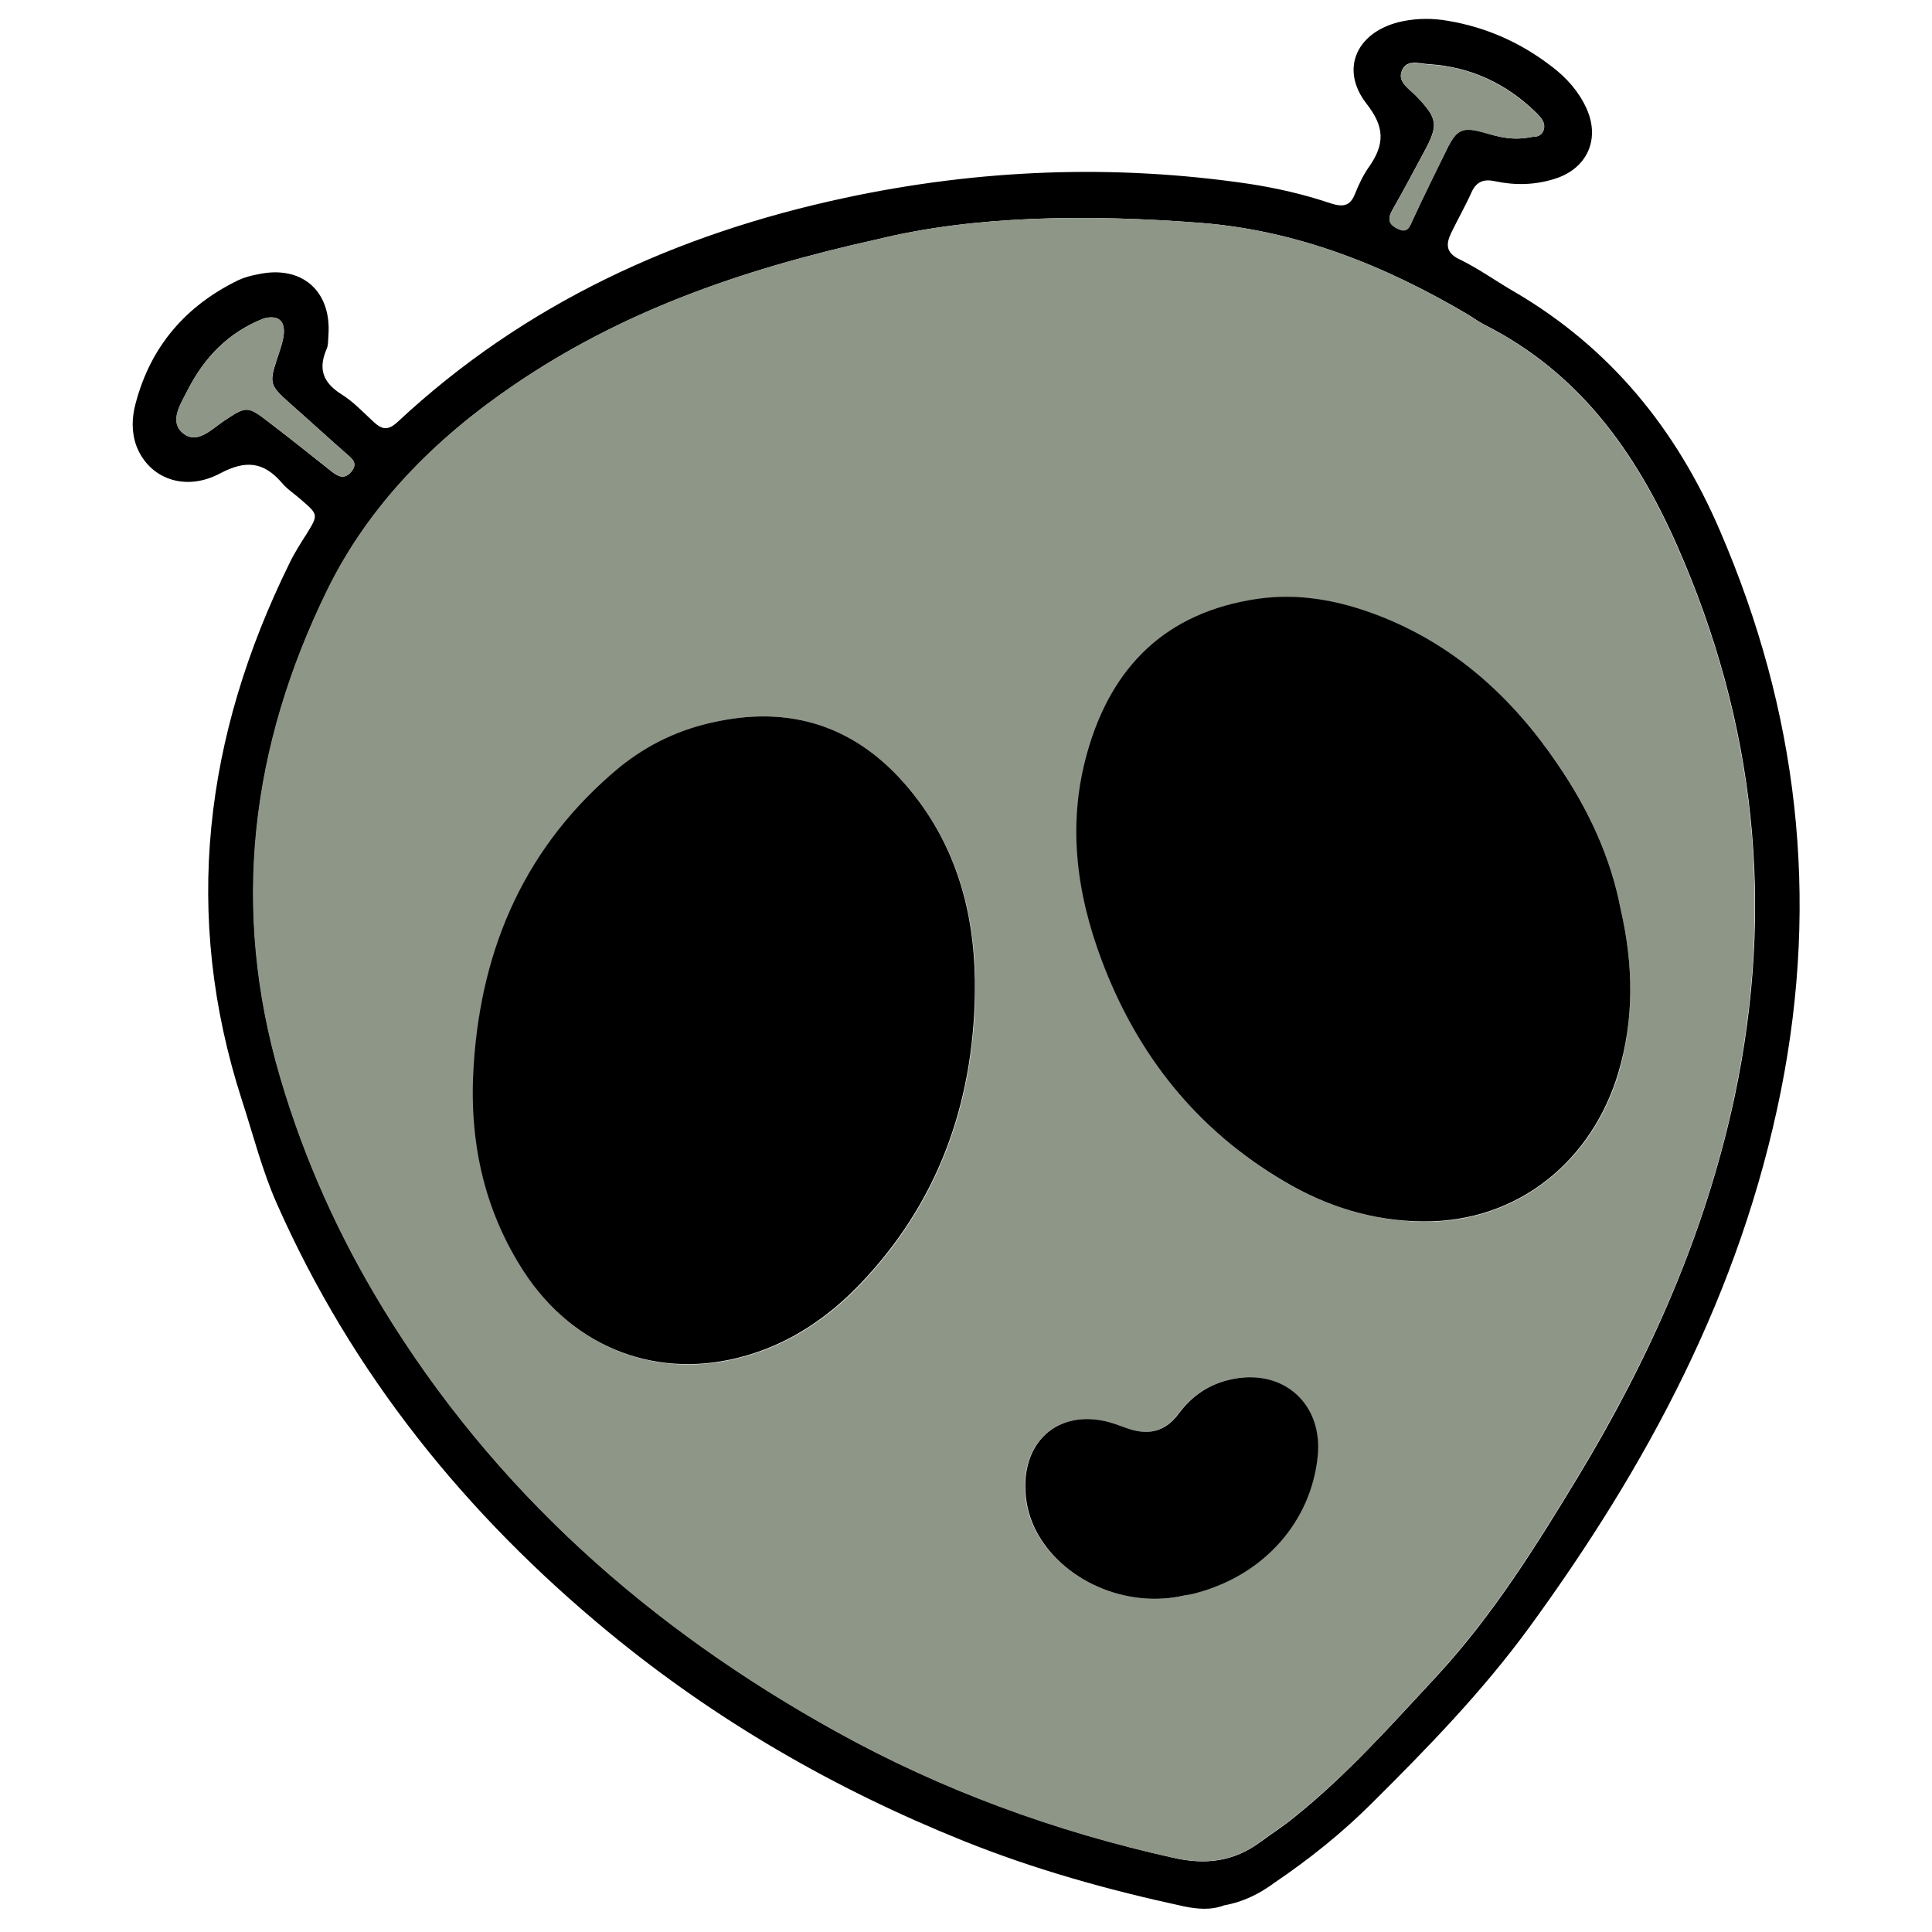 <?xml version="1.0" encoding="utf-8"?>
<!-- Generator: Adobe Illustrator 26.2.1, SVG Export Plug-In . SVG Version: 6.00 Build 0)  -->
<svg version="1.1" id="Layer_3" xmlns="http://www.w3.org/2000/svg" xmlns:xlink="http://www.w3.org/1999/xlink" x="0px" y="0px"
	 viewBox="0 0 500 500" style="enable-background:new 0 0 500 500;" xml:space="preserve">
<style type="text/css">
	.st0{fill:#8E9688;}
</style>
<g id="Layer_3_00000024695751863120862600000006010059415070036669_">
	<g>
		<g>
			<g>
				<path d="M316.8,493.1c-3.4,1.3-7,1-10.7,0.2c-19.4-4.2-38.4-9.5-56.8-16.9c-33.3-13.4-64-31.1-91.8-54
					c-37-30.5-66.4-66.9-85.9-111c-3.8-8.6-6.1-17.8-9-26.7c-15.5-48-9.7-94.2,12.3-138.9c1.3-2.7,2.9-5.2,4.5-7.7
					c3-4.9,3-4.9-1.5-8.8c-1.7-1.5-3.6-2.7-5-4.4c-4.7-5.4-9.3-5.9-15.9-2.4c-9.2,4.9-18.5,1.3-21.7-7.1c-1.3-3.6-1.2-7.3-0.2-11
					c3.9-14.8,13-25.3,26.6-31.9c1.5-0.7,3.3-1.2,5-1.5c11.3-2.5,19.1,4.2,18.3,15.7c-0.1,1.2,0,2.6-0.5,3.7
					c-2.2,5.1-0.9,8.6,3.8,11.6c3.1,1.9,5.7,4.7,8.4,7.2c2.2,2,3.7,2.3,6.2,0c32.9-30.7,72.3-48.7,115.8-58
					c34.6-7.4,69.6-8.8,104.7-3.6c7.1,1.1,14.1,2.7,20.9,5c3.1,1,5.1,0.9,6.4-2.5c1-2.5,2.2-5,3.8-7.2c3.8-5.6,3.9-10-0.8-16
					c-7.2-9.2-2.4-19,9.3-21.4c3.9-0.8,7.9-0.8,11.8-0.1c10,1.7,18.9,5.7,26.9,11.9c3.8,2.9,6.9,6.4,8.9,10.8
					c3.6,8,0.1,15.6-8.3,18.2c-5.1,1.6-10.2,1.7-15.4,0.6c-2.8-0.6-4.7,0-6,2.7c-1.6,3.6-3.6,7.1-5.3,10.6c-1.5,3.1-1.4,5.3,2.3,7
					c4.9,2.4,9.3,5.6,14,8.3c24.8,14.5,41.9,35.5,53.2,61.8c20.2,46.8,25.8,94.8,15.8,145c-10.4,52-34.5,96.9-65.3,139.1
					c-12.1,16.5-26.1,30.9-40.5,45.2c-7.7,7.7-16.2,14.5-25.2,20.6C326,490.1,321.8,492.2,316.8,493.1z M227.2,61.9
					c-36.2,8-66.7,19-94.1,37.7c-20.5,13.9-37.6,31.1-48.4,53.2c-19.7,40.3-25,82.3-12.1,126.1c6.2,21.1,15.1,40.9,26.4,59.4
					c28.9,47.4,69.1,83,117.4,109.8c27.4,15.2,56.6,25.8,87.3,32.7c8.3,1.9,15.6,1,22.5-4.1c2.8-2.1,5.7-3.9,8.4-6.1
					c13.8-11,25.5-24.2,37.4-37c14.3-15.5,25.5-33.4,36.4-51.4c18.5-30.6,32.9-62.8,40.5-98.3c10.5-49.5,5.4-96.8-14.9-142.8
					c-10.7-24.2-25.4-44.7-49.7-57c-1.6-0.8-2.9-1.8-4.4-2.7c-21.3-12.6-44-21.7-68.9-23.7C281.4,55.4,252,55.8,227.2,61.9z
					 M68.3,82.4c-9.2,3.6-15.4,10.1-19.7,18.5c-1.7,3.4-4.7,7.9-1.6,10.9c3.8,3.6,7.7-0.7,11-2.9c5.7-3.8,6-4,11.5,0.3
					c5.5,4.2,10.9,8.5,16.3,12.8c1.7,1.3,3.3,2.2,5.1,0.1c1.9-2.3,0.1-3.5-1.4-4.8c-5-4.4-9.9-8.9-14.9-13.3c-4.7-4.2-4.9-5-3-10.8
					c0.6-1.9,1.3-3.7,1.7-5.7C74.1,83.2,72.2,81.4,68.3,82.4z M396.7,35.4c0,0,2.2,0.2,2.8-1.8c0.6-1.9-0.8-3.3-2-4.5
					c-7.7-7.5-16.9-11.8-27.7-12.5c-2.4-0.1-6-1.5-7.1,2c-0.9,2.6,1.9,4.3,3.6,6c5.8,6,6.1,7.6,2.2,14.8c-2.6,4.8-5.1,9.6-7.8,14.3
					c-1.2,2.1-2.1,3.9,0.9,5.4c2.8,1.4,3.2-0.5,4.1-2.4c2.8-6,5.7-12,8.7-18c2.6-5.3,4.1-6,9.8-4.4
					C387.8,35.4,391.4,36.5,396.7,35.4z"/>
				<path class="st0" d="M227.2,61.9c24.9-6.1,54.3-6.5,83.7-4.2c24.9,2,47.5,11,68.9,23.7c1.5,0.9,2.9,1.9,4.4,2.7
					c24.3,12.3,39,32.8,49.7,57c20.3,46,25.4,93.3,14.9,142.8c-7.5,35.5-22,67.6-40.5,98.3c-10.9,18-22.1,35.9-36.4,51.4
					c-11.9,12.9-23.6,26-37.4,37c-2.7,2.2-5.7,4-8.4,6.1c-6.8,5.1-14.2,5.9-22.5,4.1c-30.7-6.8-59.9-17.5-87.3-32.7
					c-48.2-26.7-88.5-62.3-117.4-109.8c-11.3-18.6-20.2-38.3-26.4-59.4c-12.9-43.8-7.6-85.8,12.1-126.1c10.8-22.1,28-39.3,48.4-53.2
					C160.5,80.9,191,69.9,227.2,61.9z M419.4,235.2c-2.5-13.1-8.2-25.6-16.1-37.2c-11.8-17.3-26.7-31.1-46.7-38.7
					c-10.1-3.8-20.4-5.8-31.2-4.2c-23.5,3.5-37.6,17.4-43.9,39.7c-5.2,18.2-2.9,36.2,3.7,53.8c9.2,24.5,24.6,43.9,47.2,57.2
					c11,6.5,23,10.2,36,10.4c24.8,0.2,43.8-16,50.5-38.4C422.9,263.9,422.8,249.9,419.4,235.2z M185.6,186.7
					c-9.4,1.9-17.8,5.9-25.2,12c-24.1,19.9-35.8,46.2-37.7,76.9c-1.2,19.1,2.4,37.4,13.1,53.8c13,19.8,34.9,28.1,57.5,21.5
					c11.4-3.3,21-9.8,29.2-18.3c20.2-21,29.4-46.5,29.9-75.3c0.3-18.7-3.9-36.4-15.7-51.4C223.6,189.2,206.6,182.3,185.6,186.7z
					 M306.5,412.9c1.2-0.3,2.4-0.5,3.6-0.8c17.2-4.9,29-18.4,30.8-35c1.5-13.6-8.8-22.9-22-20.2c-5.9,1.2-10.5,4.3-14,9
					c-3.7,5-8.3,5.6-13.7,3.6c-0.9-0.3-1.8-0.7-2.8-1c-13.4-4.5-24,3.7-23.1,17.7c0.2,3.5,1.1,6.8,2.7,9.9
					C274.8,409,291.4,416.4,306.5,412.9z"/>
				<path class="st0" d="M68.3,82.4c3.9-1,5.8,0.8,5,5.1c-0.4,1.9-1.1,3.8-1.7,5.7c-2,5.7-1.7,6.6,3,10.8c5,4.4,9.9,8.9,14.9,13.3
					c1.5,1.3,3.3,2.5,1.4,4.8c-1.8,2.1-3.4,1.2-5.1-0.1c-5.4-4.3-10.8-8.6-16.3-12.8c-5.5-4.2-5.8-4-11.5-0.3
					c-3.3,2.2-7.2,6.5-11,2.9c-3.2-3-0.2-7.5,1.6-10.9C52.9,92.6,59.1,86,68.3,82.4z"/>
				<path class="st0" d="M396.7,35.4c-5.4,1.1-8.9,0-12.5-1c-5.7-1.6-7.2-1-9.8,4.4c-2.9,6-5.9,11.9-8.7,18
					c-0.9,1.9-1.3,3.8-4.1,2.4c-3-1.5-2.1-3.3-0.9-5.4c2.6-4.7,5.2-9.5,7.8-14.3c3.9-7.2,3.6-8.8-2.2-14.8c-1.7-1.7-4.4-3.3-3.6-6
					c1.1-3.5,4.7-2.1,7.1-2c10.7,0.6,20,5,27.7,12.5c1.2,1.2,2.6,2.6,2,4.5C398.9,35.6,396.8,35.4,396.7,35.4z"/>
				<path d="M419.4,235.2c3.4,14.7,3.5,28.7-0.6,42.5c-6.7,22.4-25.6,38.6-50.5,38.4c-12.9-0.1-24.9-3.8-36-10.4
					c-22.6-13.3-38-32.7-47.2-57.2c-6.6-17.6-8.9-35.5-3.7-53.8c6.3-22.3,20.4-36.2,43.9-39.7c10.9-1.6,21.2,0.4,31.2,4.2
					c19.9,7.6,34.9,21.3,46.7,38.7C411.2,209.6,416.9,222.1,419.4,235.2z"/>
				<path d="M185.6,186.7c21-4.4,38,2.5,51,19.1c11.8,15,16,32.7,15.7,51.4c-0.5,28.8-9.7,54.3-29.9,75.3
					c-8.2,8.5-17.8,15-29.2,18.3c-22.6,6.6-44.5-1.7-57.5-21.5c-10.7-16.4-14.4-34.6-13.1-53.8c2-30.7,13.6-56.9,37.7-76.9
					C167.7,192.6,176.1,188.6,185.6,186.7z"/>
				<path d="M306.5,412.9c-15.1,3.5-31.7-3.9-38.4-16.8c-1.6-3.1-2.5-6.5-2.7-9.9c-0.9-14.1,9.7-22.2,23.1-17.7
					c0.9,0.3,1.9,0.7,2.8,1c5.4,2,10,1.4,13.7-3.6c3.5-4.7,8-7.8,14-9c13.3-2.7,23.5,6.6,22,20.2c-1.8,16.7-13.7,30.2-30.8,35
					C308.9,412.5,307.7,412.7,306.5,412.9z"/>
			</g>
		</g>
	</g>
</g>
</svg>
